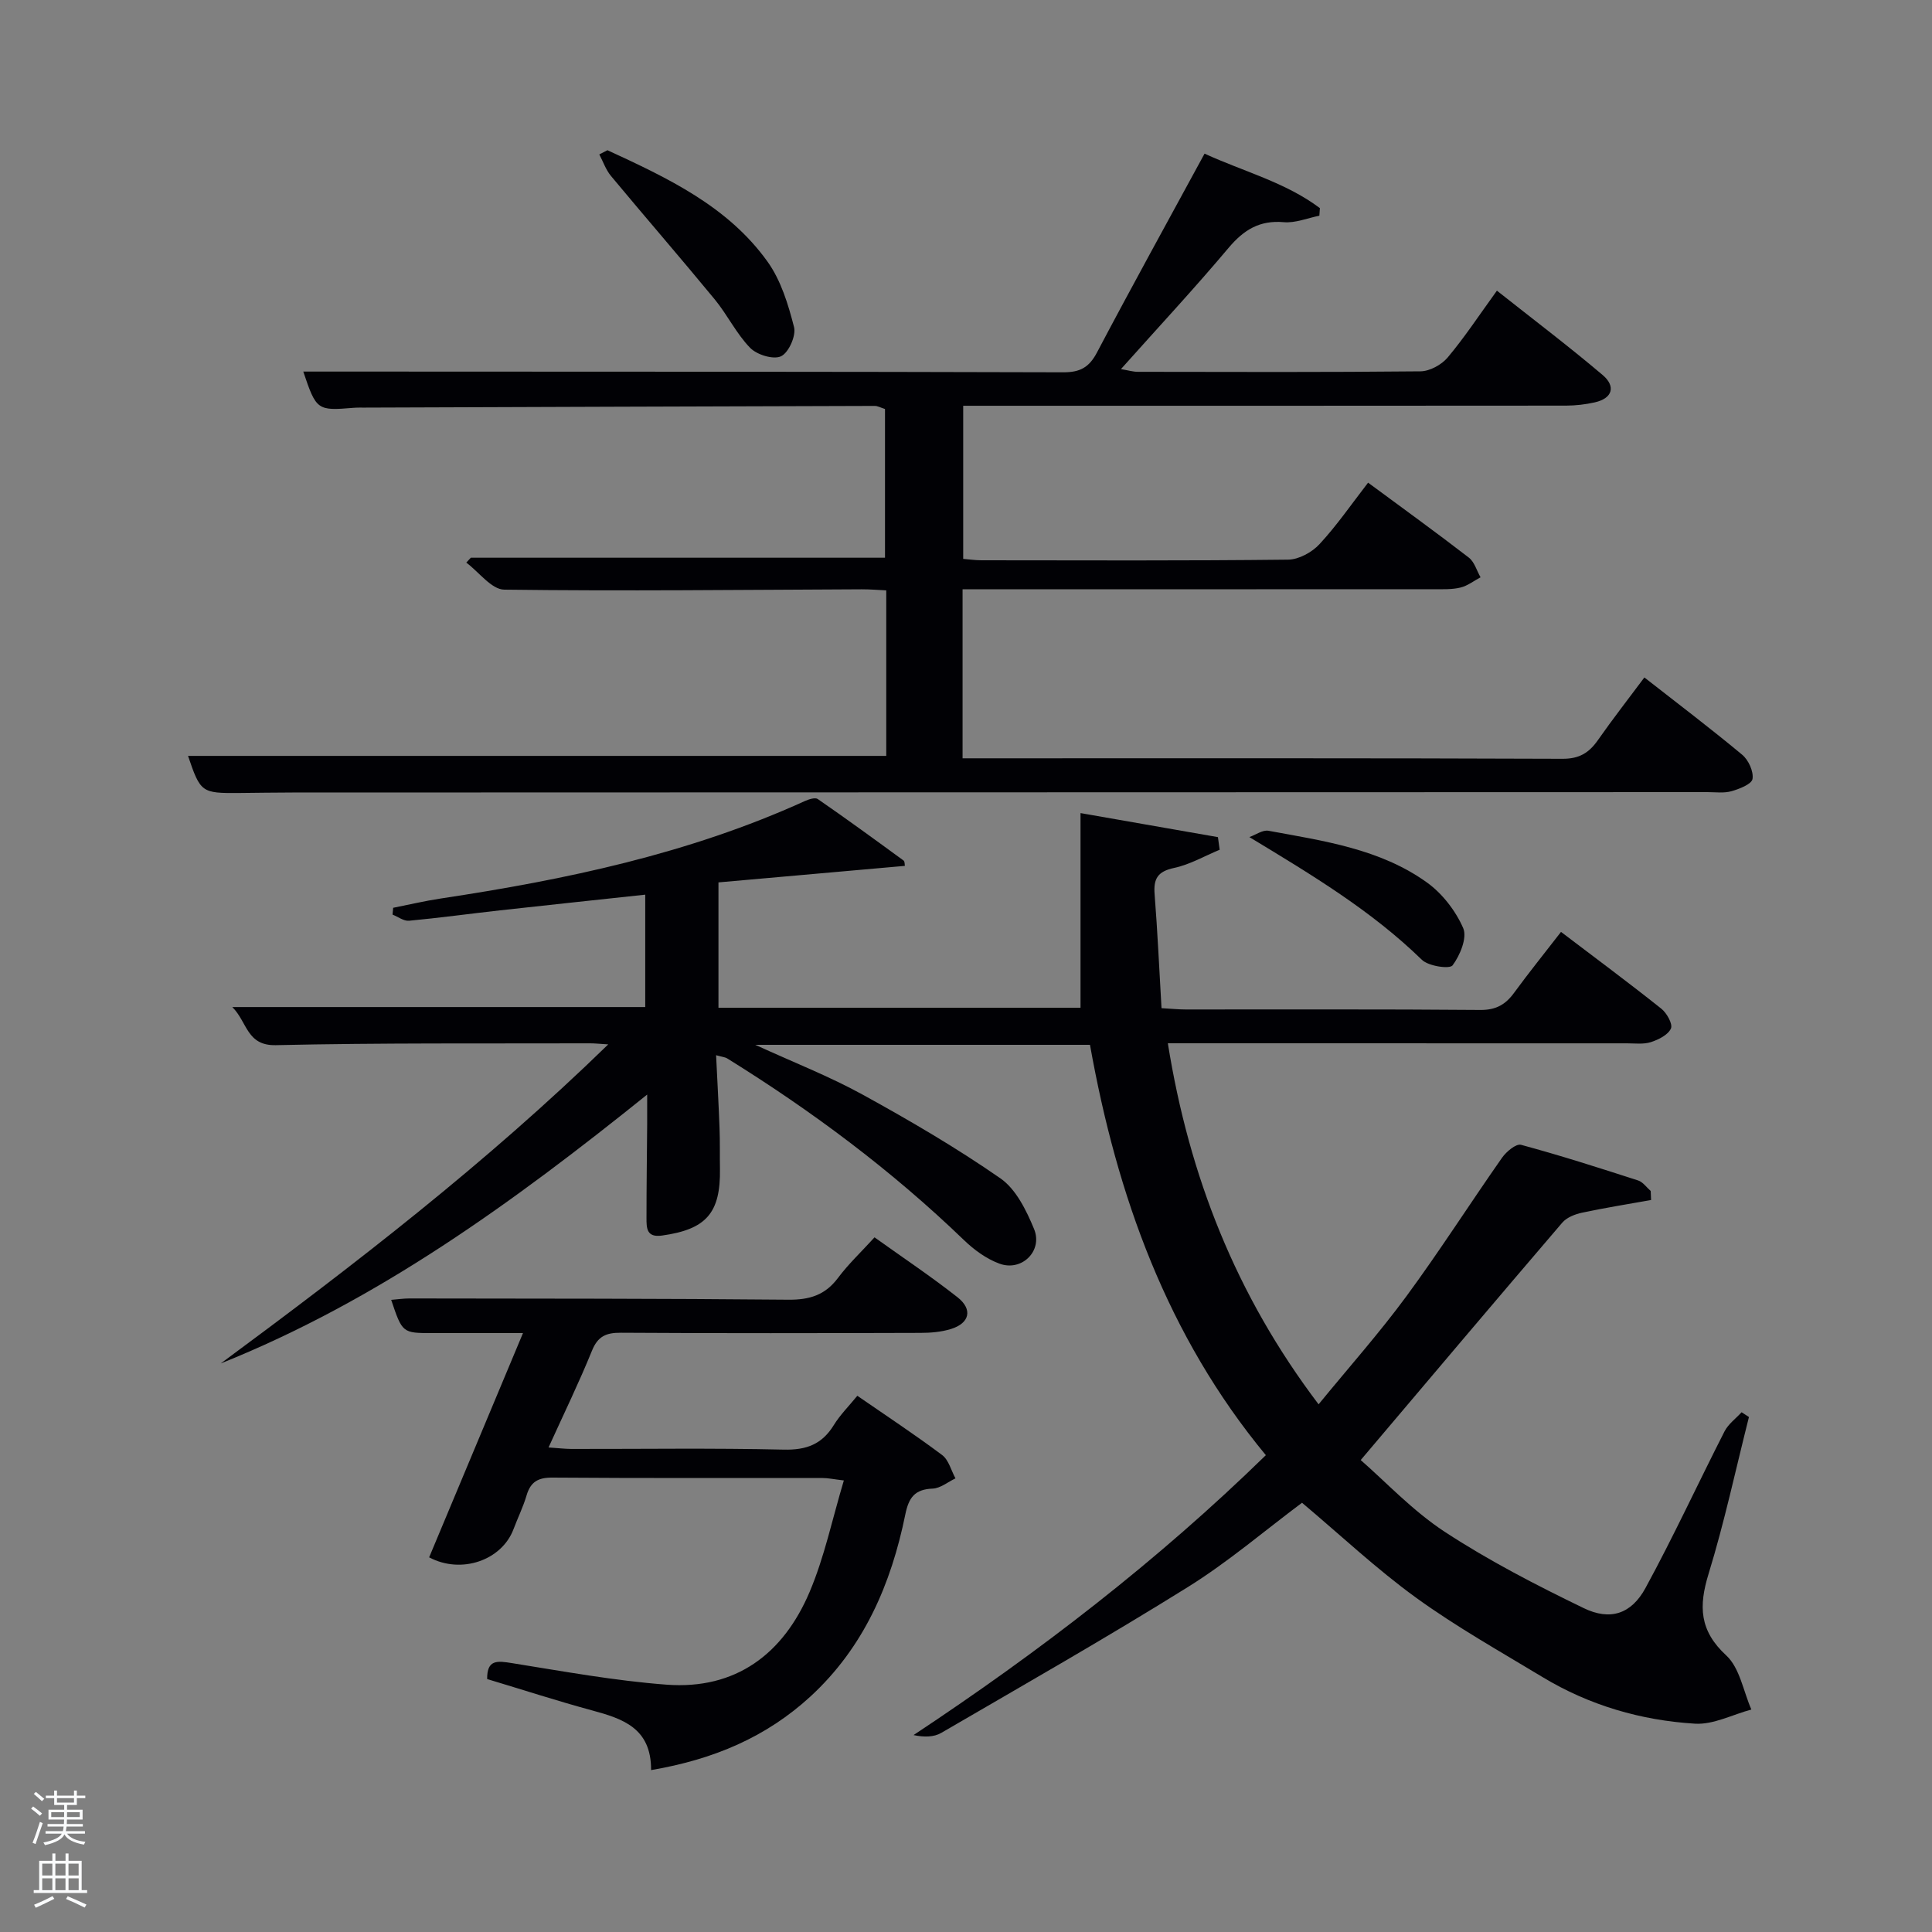<svg enable-background="new 0 0 400 400" viewBox="0 0 400 400" xmlns="http://www.w3.org/2000/svg"><rect x="0" y="0" width="400" height="400" fill="#808080" stroke="none"/><path d="m6.44 374.46.42-.45c.65.47 1.27.95 1.85 1.44l-.45.49c-.65-.56-1.25-1.06-1.82-1.48m.93 7.33-.63-.26c.55-1.36 1.05-2.8 1.52-4.33.19.1.38.19.59.27-.46 1.29-.95 2.73-1.48 4.32m-.38-10.38.44-.42c.43.34 1.01.82 1.74 1.44l-.49.49c-.53-.51-1.09-1.01-1.69-1.51m2.5.35h1.72v-1.04h.59v1.04h3.52v-1.04h.59v1.04h1.75v.53h-1.75v1.42h-2.03v.97h3.22v2.03h-3.24c0 .35-.01.66-.03.93h3.32v.53h-3.37c-.03.27-.08.58-.15.94h3.96v.53h-3.71c.67.92 1.93 1.48 3.79 1.68-.13.24-.23.44-.29.59-2.13-.38-3.48-1.08-4.04-2.12-.43.97-1.77 1.72-4.03 2.23-.09-.19-.2-.37-.33-.55 2.1-.42 3.37-1.03 3.81-1.83h-3.36v-.53h3.58c.08-.29.13-.61.16-.94h-3.33v-.53h3.39c.02-.27.04-.58.04-.93h-3.23v-2.03h3.25v-.97h-2.07v-1.42h-1.73zm1.12 3.44v1h2.65c.01-.3.02-.44.02-.4v-.25-.35zm1.19-2h3.52v-.91h-3.52zm4.71 2h-2.63v.59c0 .15-.01.28-.01.4h2.64z" fill="#fafbfc"/><path d="m13.56 383.74h.63v1.52h2.72v6.07h1.13v.6h-11.06v-.6h1.13v-6.07h2.73v-1.52h.63v1.52h2.1v-1.52zm-2.69 8.83.38.56c-1.24.63-2.53 1.25-3.85 1.85-.1-.21-.21-.42-.34-.63 1.36-.55 2.63-1.15 3.81-1.78m-2.13-4.27h2.1v-2.45h-2.1zm0 3.04h2.1v-2.46h-2.1zm2.72-3.04h2.1v-2.45h-2.1zm0 3.04h2.1v-2.46h-2.1zm6.07 3.6c-1.41-.71-2.7-1.3-3.86-1.78l.35-.56c1.45.62 2.75 1.19 3.88 1.72zm-1.25-9.09h-2.1v2.45h2.1zm-2.09 5.49h2.1v-2.46h-2.1z" fill="#fafbfc"/><g fill="#010105"><path d="m341.84 248.45c-4.76.85-9.54 1.61-14.27 2.62-1.47.31-3.19.98-4.12 2.07-13.73 16.03-27.35 32.16-41.73 49.15 5.1 4.44 10.72 10.48 17.42 14.87 9.12 5.97 18.91 11.02 28.74 15.78 5.5 2.67 9.87 1.22 12.79-4.14 5.79-10.63 10.87-21.65 16.37-32.44.78-1.53 2.34-2.66 3.54-3.97.51.33 1.01.66 1.52.99-2.74 10.84-5.08 21.8-8.36 32.47-2.06 6.7-1.91 11.76 3.67 16.9 2.79 2.58 3.53 7.39 5.19 11.19-3.89 1.04-7.85 3.16-11.66 2.93-11.18-.68-21.87-3.79-31.56-9.64-8.82-5.33-17.85-10.4-26.18-16.43-8.19-5.93-15.6-12.92-23.63-19.67-7.64 5.7-15.24 12.22-23.63 17.45-16.78 10.46-33.97 20.25-51.07 30.2-1.53.89-3.57.91-5.73.45 26-17.22 50.43-35.98 72.94-57.95-20.42-24.7-30.82-53.66-36.41-84.96-22.77 0-45.51 0-69.3 0 7.99 3.66 15.36 6.53 22.23 10.31 9.75 5.36 19.39 10.99 28.52 17.33 3.23 2.24 5.38 6.64 6.97 10.49 1.87 4.53-2.54 8.87-7.15 7.18-2.71-.99-5.28-2.87-7.38-4.9-14.93-14.39-31.43-26.7-49.02-37.61-.39-.24-.91-.27-2.28-.65.25 5.24.53 10.13.71 15.02.11 2.83.04 5.67.09 8.5.14 9.18-2.86 12.55-12.02 13.82-3.22.45-3.19-1.61-3.19-3.65 0-6.5.09-13 .14-19.5.01-1.62 0-3.24 0-6.04-27.81 22.36-55.75 42.64-88.29 55.67 27.68-20.45 54.87-41.38 80.23-66.06-1.95-.12-2.88-.23-3.81-.22-21.66.06-43.33-.11-64.99.38-6.08.14-5.88-4.74-9.03-7.89h85.49c0-7.4 0-15.11 0-23.27-10.08 1.09-20.08 2.14-30.08 3.25-6.27.7-12.53 1.56-18.82 2.15-1.09.1-2.28-.82-3.42-1.27.04-.47.09-.94.13-1.41 3.29-.65 6.57-1.43 9.89-1.93 25.85-3.9 51.31-9.25 75.3-20.15.83-.38 2.17-.82 2.72-.44 5.99 4.14 11.88 8.43 17.76 12.73.28.21.22.88.27 1.11-12.83 1.14-25.57 2.27-38.59 3.42v25.95h74.96c0-13.18 0-26.37 0-40.3 9.44 1.65 18.94 3.32 28.45 4.98.12.87.24 1.74.36 2.61-3.14 1.3-6.18 3.08-9.45 3.77-3.38.72-4.28 2.23-4.02 5.44.61 7.76.96 15.55 1.43 23.59 2.09.12 3.54.27 4.99.27 20.33.02 40.67-.08 61 .1 3.26.03 5.24-1.12 7.03-3.58 3.03-4.15 6.26-8.14 9.69-12.58 7.13 5.41 14.04 10.54 20.76 15.89 1.14.9 2.41 3.19 2 4.11-.59 1.32-2.57 2.31-4.15 2.82-1.52.49-3.3.25-4.96.25-29.66-.01-59.33-.01-88.99-.01-1.8 0-3.61 0-6.06 0 4.41 27.51 14.09 52.16 31.21 74.75 6.28-7.67 12.56-14.74 18.14-22.32 6.9-9.37 13.16-19.2 19.84-28.73.88-1.26 2.91-2.96 3.93-2.68 8.15 2.2 16.2 4.78 24.24 7.38 1 .32 1.75 1.43 2.61 2.18.04.62.06 1.25.08 1.87z"/><path d="m38.93 156.5h144.56c0-11.12 0-22.38 0-34.27-1.62-.07-3.36-.23-5.1-.22-24.66.1-49.33.39-73.99.07-2.64-.03-5.24-3.65-7.86-5.6.31-.34.63-.67.94-1.01h85.75c0-10.16 0-20.42 0-30.79-.92-.29-1.52-.64-2.12-.64-35.16.1-70.32.22-105.49.35-.83 0-1.67-.02-2.5.05-7.43.62-7.64.49-10.33-7.51h13.86c47.83.02 95.67.01 143.5.15 3.44.01 5.33-1 6.95-4.07 7.21-13.67 14.68-27.2 22.29-41.2 8.11 3.72 16.76 5.93 23.88 11.28-.04.52-.08 1.04-.11 1.57-2.46.49-4.96 1.55-7.36 1.34-5.01-.44-8.28 1.58-11.42 5.3-7.07 8.4-14.56 16.45-22.3 25.12 1.49.25 2.5.56 3.51.56 19.5.03 39 .1 58.5-.1 1.92-.02 4.36-1.35 5.63-2.86 3.52-4.19 6.54-8.79 10.2-13.84 7.44 5.89 14.83 11.48 21.89 17.46 2.71 2.29 2.14 4.82-1.65 5.67-1.92.43-3.92.66-5.89.67-39.67.04-79.33.03-119 .03-1.82 0-3.65 0-5.85 0v31.7c1.21.1 2.48.29 3.75.29 21.17.02 42.33.11 63.5-.13 2.22-.02 4.96-1.52 6.51-3.2 3.6-3.88 6.63-8.3 10.07-12.74 7.09 5.24 14.06 10.27 20.86 15.52 1.16.9 1.63 2.69 2.42 4.07-1.38.74-2.7 1.78-4.17 2.13-1.74.42-3.63.34-5.45.34-30.67.02-61.33.01-92 .01-1.79 0-3.58 0-5.62 0v35h4.72c39.83 0 79.67-.06 119.5.1 3.49.01 5.49-1.25 7.33-3.88 3.04-4.34 6.3-8.53 9.61-12.96 6.98 5.46 13.74 10.58 20.25 16 1.3 1.08 2.39 3.46 2.14 5.01-.17 1.08-2.71 2.07-4.35 2.54-1.55.44-3.3.19-4.97.19-97.66.03-195.33.05-292.99.08-3.67 0-7.33.07-11 .1-7.81.06-8.02-.09-10.6-7.68z"/><path d="m134.8 366.48c.05-8.75-5.92-10.65-12.29-12.38-7.19-1.95-14.29-4.26-21.65-6.47-.05-4.09 2.11-3.78 5.13-3.3 10.63 1.7 21.26 3.65 31.97 4.46 14.38 1.09 24.21-6.37 29.65-19.17 3.08-7.24 4.7-15.11 7.1-23.11-2.14-.25-3.25-.5-4.36-.5-18.66-.02-37.31.05-55.97-.09-2.98-.02-4.53.88-5.36 3.69-.7 2.38-1.82 4.64-2.7 6.98-2.42 6.45-10.8 9.39-17.47 5.84 6.36-15.2 12.74-30.43 19.43-46.43-6.84 0-12.77 0-18.71 0-6.26 0-6.26 0-8.58-6.88 1.32-.1 2.54-.29 3.77-.29 26.15.04 52.3.01 78.46.26 4.36.04 7.61-.94 10.27-4.5 2.16-2.89 4.83-5.4 7.57-8.41 5.94 4.25 11.73 8.11 17.18 12.4 3.2 2.52 2.52 5.37-1.34 6.57-2.02.63-4.24.81-6.37.81-20.66.06-41.31.1-61.97-.03-3.06-.02-4.78.71-6 3.72-2.67 6.58-5.79 12.98-8.99 20.03 1.95.13 3.35.3 4.74.31 14.66.02 29.32-.2 43.97.14 4.68.11 7.91-1.11 10.35-5.08 1.29-2.1 3.09-3.89 4.87-6.07 5.92 4.09 11.87 8.01 17.56 12.27 1.36 1.02 1.86 3.19 2.76 4.83-1.57.75-3.13 2.06-4.73 2.12-3.69.14-4.94 1.85-5.65 5.33-2.94 14.43-8.58 27.55-19.7 37.76-9.11 8.34-19.92 12.97-32.94 15.19z"/><path d="m125.77 31.1c12.42 5.74 24.91 11.57 33.15 23.09 2.77 3.87 4.28 8.84 5.48 13.54.45 1.78-1.11 5.28-2.69 6.03s-5-.3-6.41-1.75c-2.85-2.93-4.69-6.82-7.31-10.01-7.07-8.59-14.37-17-21.48-25.55-1.07-1.28-1.64-2.98-2.43-4.48.55-.29 1.12-.58 1.69-.87z"/><path d="m258.67 173.31c1.32-.47 2.76-1.53 3.95-1.31 11.41 2.1 23.1 3.74 32.8 10.7 3.19 2.29 5.96 5.87 7.52 9.46.86 1.99-.65 5.63-2.2 7.71-.6.81-5 .17-6.35-1.15-10.38-10.11-22.57-17.46-35.72-25.41z"/></g></svg>